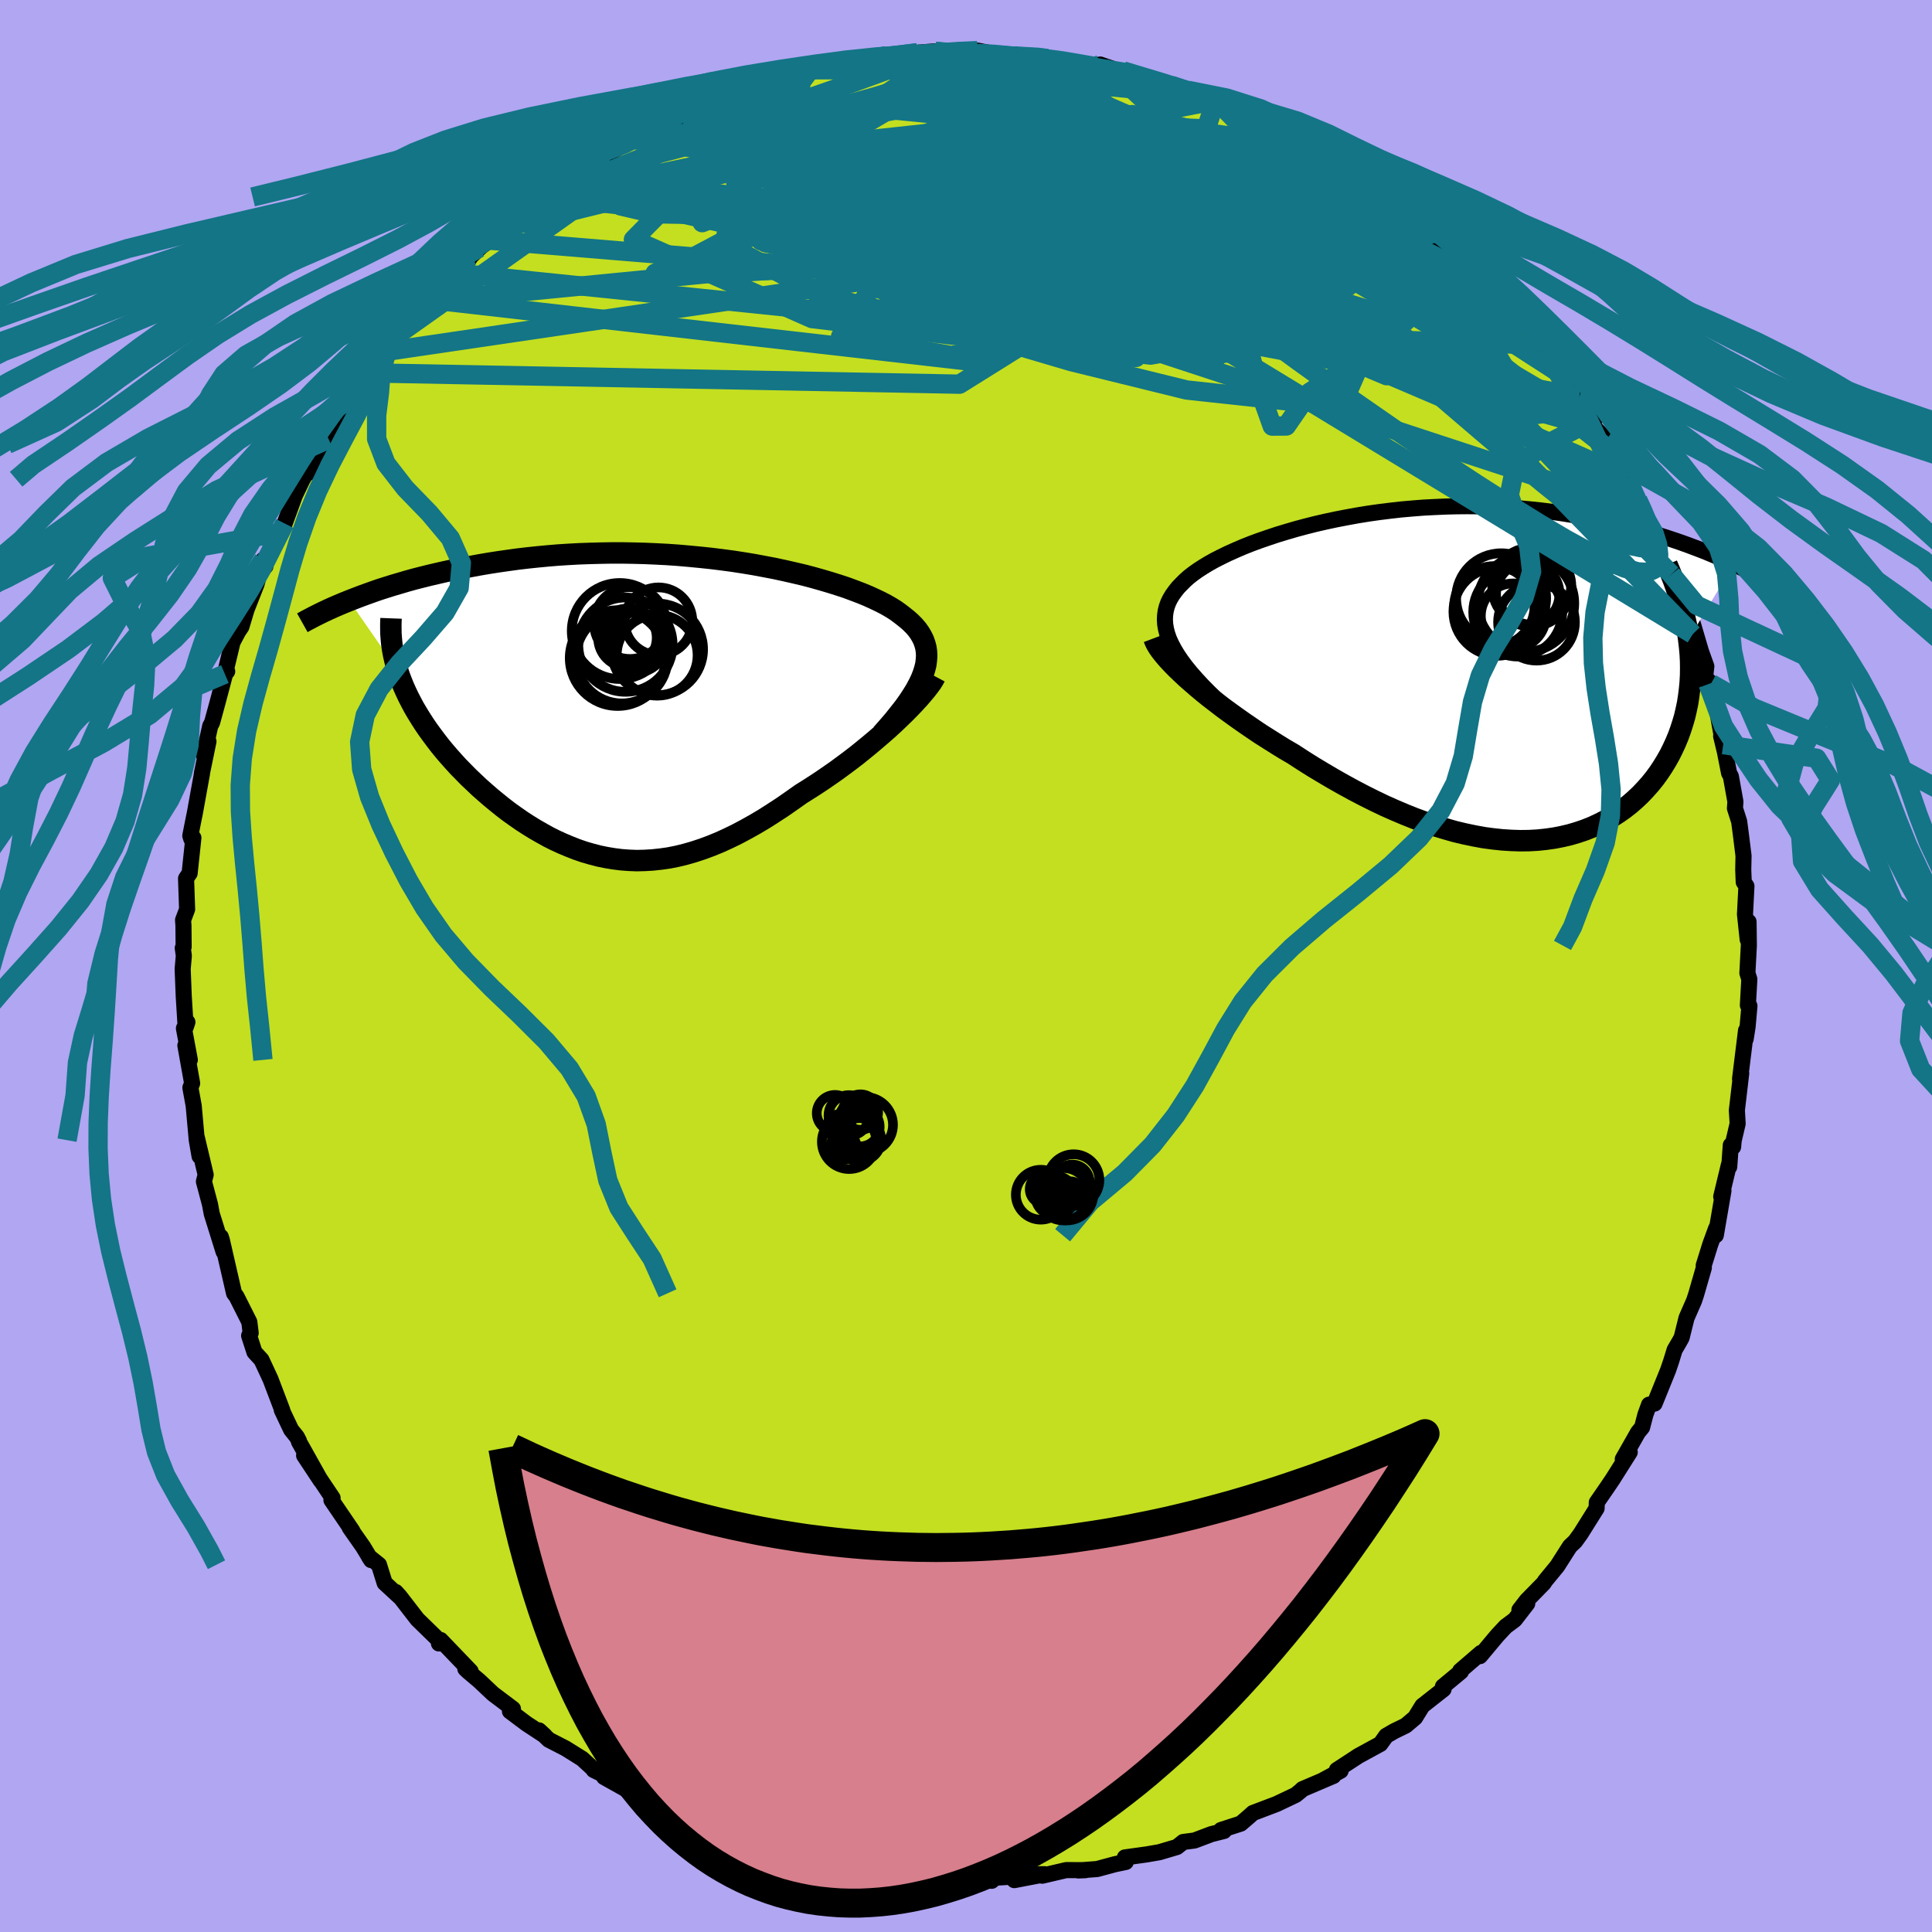<svg xmlns="http://www.w3.org/2000/svg" width="500" height="500" viewBox="-100 -100 200 200"><defs><clipPath id="c"><path d="m28.71-3.27.16-.5.12-.48.06-.46.03-.44-.02-.44L29-6l-.11-.41-.14-.39-.19-.38-.22-.37-.26-.36-.3-.35-.34-.34-.37-.33-.4-.32-.39-.3-.43-.31-.48-.3-.52-.3-.58-.3-.61-.29-.66-.3-.7-.29-.74-.28-.78-.29-.82-.27-.86-.27-.88-.26-.92-.26-.95-.25-.98-.23-1.01-.23-1.02-.22-1.05-.2-1.07-.2-1.09-.18-1.1-.17-1.12-.15-1.13-.14-1.14-.12-1.14-.11-1.15-.1-1.15-.08-1.16-.06-1.15-.05-1.15-.03-1.15-.02h-1.14l-1.13.02-1.13.03-1.11.04-1.1.06-1.09.07-1.07.09-1.05.1-1.04.11-1.02.12-1.01.14-.98.14-.96.15-.94.16-.92.17-.9.17-.88.18-.86.18-.83.19-.82.19-.8.2-.78.2-.76.21-.74.22-.72.21-.7.22-.69.22-.66.23-.64.23-.63.23-.6.23-.59.23 5.01 7.21.18.55.21.55.22.55.25.56.26.55.29.56.3.56.33.56.34.55.36.56.38.56.4.55.41.55.43.56.45.55.47.55.49.55.5.55.53.54.54.55.56.53.57.54.59.52.6.52.62.51.62.5.64.49.66.47.66.46.68.44.68.42.7.4.7.39.72.36.72.33.74.31.74.29.75.26.76.22.76.2.78.16.78.13.79.1.8.06.81.03.82-.02.82-.05.84-.09.84-.12.85-.17.86-.21.87-.25.88-.29.89-.33.9-.37.9-.41.92-.45.92-.49.93-.52.94-.56.94-.6.95-.62.95-.66.96-.68.75-.47.75-.48.74-.49.74-.51.73-.51.72-.53.71-.53.7-.54.68-.55.67-.55.65-.55.64-.55.61-.54.59-.54.56-.54"/></clipPath><clipPath id="b"><path d="m-29.43-2.78-.29-.55-.24-.53-.18-.52-.13-.5-.08-.48-.03-.47.02-.46.06-.44.11-.44.15-.42.2-.41.24-.4.28-.39.31-.39.36-.37.35-.35.39-.35.45-.35.49-.35.54-.35.59-.36.63-.35.67-.34.72-.35.76-.34.79-.34.83-.33.87-.32.9-.31.93-.31.96-.29.99-.29 1.01-.27 1.03-.26 1.05-.24 1.08-.23 1.09-.21 1.1-.2 1.11-.18 1.13-.16 1.13-.14 1.14-.13 1.14-.1 1.15-.09 1.15-.06 1.14-.05 1.14-.03 1.14-.01 1.13.01 1.12.03 1.11.05 1.1.06 1.09.09 1.07.1 1.06.11 1.05.14 1.02.14 1.01.16.99.17.98.19.95.19.93.21.91.21.89.21.87.22.86.23.83.24.82.24.8.25.78.26.76.26.75.27.72.27.71.27.69.28.67.28.66.28.63.29.62.28-4.68 7.77.09.76.07.75.04.75.01.75-.01.74-.04.73-.07.73-.09.72-.11.71-.15.71-.16.69-.2.68-.22.68-.24.66-.27.65-.3.65-.32.64-.35.62-.38.62-.4.6-.43.59-.46.57-.49.55-.51.54-.54.51-.56.49-.59.46-.62.44-.64.41-.67.39-.69.35-.72.33-.73.29-.77.26-.78.23-.81.19-.82.16-.85.12-.87.09-.88.05-.91.01-.92-.03-.94-.06-.95-.1-.97-.13-.98-.18-1-.21-1.01-.24-1.01-.29-1.03-.31-1.04-.36-1.04-.38-1.05-.42-1.06-.45-1.06-.47-1.06-.51-1.06-.53-1.07-.56-1.06-.58-1.06-.6-1.05-.62-1.05-.63-1.03-.65-1.03-.67-.86-.5-.84-.52-.84-.53-.82-.52-.8-.54-.79-.54-.77-.54-.75-.54-.74-.54-.7-.54-.69-.53-.66-.53-.62-.52-.6-.52-.57-.5"/></clipPath><filter id="a"><feTurbulence baseFrequency=".05" numOctaves="3" result="noise" type="noise"/><feDisplacementMap in="SourceGraphic" in2="noise" scale="2"/></filter></defs><rect width="100%" height="100%" x="-100" y="-100" fill="#B1A6F2"/><path fill="#C3DF20" stroke="#000" stroke-linejoin="round" stroke-width="1.667" d="m80.89.73.2.64-.15 2.69.16.07-.19 2.16-.2 1.26.04-.88-.62 5.02.12-.58-.45 3.82.08 1.39-.41 1.75-.06.66-.24-.18-.16 2.24-.04-.19-.79 3.28.23-.61-.79 4.6.03-.7-.6 1.64-.68 2.18.01.25-.79 2.74-.22.67-.78 1.78-.51 2.05-.25.45-.47.8-.37 1.2-.31.91-1.4 3.46-.57.11-.38 1.04-.34 1.31-.42.51-1.58 2.78.72-.72-1.78 2.82-.63.93-1 1.45-.02.61-1.65 2.63-.57.79-.55.52-1.3 2.04-1.25 1.52-.15.24-1.78 1.82-.74.96.81-.66-1.29 1.67-.94.7-.86.92-1.8 2.15.1-.33-2.15 1.85.08.08-1.87 1.55.07.27-2.2 1.73-.75 1.22-.97.82-1.19.58-.83.48-.6.84-2.26 1.23-2.25 1.47.39.08-1.77.95 1.03-.42-3.21 1.37-.16.16-.54.44-1.98.94-2.45.93-.35.32-.91.78-2.04.66.31.1-1.31.33-1.75.66-1.16.15-.65.52-1.82.54-1.33.23-2.24.31.09.47-1.11.23-1.85.5-1.96.15.74-.03-1.98-.01-2.48.58-.99-.15h1.27L5 94.63l.57-.41-2.54.16-.37.32-2.55-.24-1.14.13.51-.04-4.48.08-.61-.04 1.15-.14-3.41-.17-.69-.42h-1.97l.8-.1-2.74-.51-1.82-.42-1.83-.31-1.28-.21-.2-.2-2.73-.83-.91-.03.04-.03-.27-.2-2.27-.59-1.77-.63-1.24-.44-.29-.19-.03-.26-3.39-.93-1.74-1.37.63.42-3.19-1.62 1.64.98-4.35-2.43.74.16-1.81-.89.15.07-1.34-1.23-1.73-1.08-1.73-.89-1.01-.97.6.55-1.89-1.24-1.72-1.29.31-.25-2.07-1.56-1.43-1.35-1.15-.97-.28-.27.55.26-3.11-3.24-.17.36.3-.03-2.54-2.48-1.83-2.37-.41-.45.55.63-1.69-1.56-.59-1.89-1.03-.82.22.34-.82-1.36-1.4-2 .28.34-2.17-3.19.12-.22-2.95-4.4 1.72 2.6-2.25-4.02v-.08l-.22-.43-.59-.73-.97-2.05.05.02-1.22-3.21-.93-2-.73-.8-.55-1.7.16-.28-.14-1.14-1.33-2.64-.25-.33-.86-3.74-.41-1.79-.1-.31.29 1.55-1.23-3.94-.18-.97-.63-2.37.18-.7-.39-1.65-.52-2.18.28 1.91-.29-1.66-.32-3.57-.34-1.86.18-.46-.7-3.91.46 1.49-.61-3.27.36-.64-.18.53-.2-3.22-.11-2.81.12-1.37-.11-.8.09-.12-.02-2.21-.04-.57.42-1.11-.11-3.19.37-.54.39-3.67-.21.13-.11-.34.37-1.87.09-.43.75-4.14-.01-.03.68-3.3-.48 1.41.66-3 .19-.35.55-2.01.91-3.43.11.13-.24.28.79-3.3.59-1.11.33-.49.53-1.77 1.03-2.62.72-2.56.21.69-.22.07.43-1.14 1-2.37.78-.99 1.05-2.89.81-1.69 1.53-2.58-.97 1.94 1.67-2.98.46-.53.95-1.42.22-1.25 2.13-2.36.12.24 1.59-2.68-.26.62.49-.93.81-1.32 1.22-1.92.85-.39-.6.32 2.8-3.38-.26.5.67-.38 2.02-2.88 1.4-.83.59-.88 1.76-1.67-.9.81 3.06-2.22-1.13.44 2.69-2.19.09.59 2.39-1.88-.09-.01 1.11-1.2.06.04 1.89-1.3-.22.1 3.87-2.27-.55.26 1.73-1.01.55-.55 1.79-.72-.41.34 3.21-1.56 1.2-.54 2.27-1.19-.66.31h.45l3.2-1.32.33-.36 2.32-.69-.69-.03.37.39 2.13-.75 2.04-.84 1.25-.28 1.34-.27-.18.3 2.12-.82-.18.02 3.39-.43 1.39-.23-.79.23 1.58.04 2.43-.6 1.85-.15 1.26.19 1.65-.2-.54.35 2-.41 2.45.48 1.38-.08.07.07 2.26.19.72.05.6.3-.24-.19 2.62.46 2.05.32.79-.16 1.26.43-.16.04 1.27.19.86.39 4.12 1.1-.19.22 1.92.35.01-.05 2.86.97-.18-.28.47.31.94.39 4.14 1.99 1.41.47.58.8.57-.15 2.39 1.56-.32-.17 1.13.69 2.1 1.38 1.04.34-.16-.08 1.23.85.72.64 1.43 1.15.91.29 1.01.86 2.29 1.78 1.05 1.03-.38.02 1.83 1.37-.15.28 1.66 1.49 2.05 1.81.29.48 1.01.94.12.06 2.24 1.93-.08.3.59.83-.26-.33 1.96 2.37.59.87 1.14 1.89 1.27 1.69 1.01.9 1.63 2.31-1.05-1.18.78 1.34.24.75 1.23 1.24.48 1.16 1.69 2.71.61 1.7.45.65.62 1.24.29.84.98 1.41.89 1.68.15 1.58.55.96 1.05 2.48.89 2.03.27 1.68-.22-1.87 1.08 3.67.55 1.53-.13 1.09.61.7-.3.06.84 2.17.73 4.08-.22-.88.4 1.67.42 2.14.19.37.47 2.61-.05.68.44 1.38.19 1.46.26 2.08-.03 1.45.05 1.27.28.42-.15 2.92.28 2.61.09-1.84.03 2.45-.15 2.86.2.64" filter="url(#a)"/><path fill="#fff" d="m-29.43-2.78-.29-.55-.24-.53-.18-.52-.13-.5-.08-.48-.03-.47.02-.46.06-.44.11-.44.15-.42.2-.41.24-.4.28-.39.31-.39.36-.37.35-.35.39-.35.45-.35.49-.35.54-.35.59-.36.63-.35.67-.34.72-.35.76-.34.79-.34.83-.33.87-.32.9-.31.93-.31.96-.29.99-.29 1.01-.27 1.03-.26 1.05-.24 1.08-.23 1.09-.21 1.1-.2 1.11-.18 1.13-.16 1.13-.14 1.14-.13 1.14-.1 1.15-.09 1.15-.06 1.14-.05 1.14-.03 1.14-.01 1.13.01 1.12.03 1.11.05 1.1.06 1.09.09 1.07.1 1.06.11 1.05.14 1.02.14 1.01.16.99.17.98.19.95.19.93.21.91.21.89.21.87.22.86.23.83.24.82.24.8.25.78.26.76.26.75.27.72.27.71.27.69.28.67.28.66.28.63.29.62.28-4.68 7.77.09.76.07.75.04.75.01.75-.01.74-.04.73-.07.73-.09.72-.11.71-.15.71-.16.69-.2.68-.22.68-.24.66-.27.65-.3.65-.32.64-.35.62-.38.62-.4.6-.43.59-.46.57-.49.55-.51.54-.54.51-.56.49-.59.46-.62.44-.64.41-.67.39-.69.35-.72.33-.73.29-.77.26-.78.23-.81.19-.82.16-.85.12-.87.09-.88.05-.91.01-.92-.03-.94-.06-.95-.1-.97-.13-.98-.18-1-.21-1.01-.24-1.01-.29-1.03-.31-1.04-.36-1.04-.38-1.05-.42-1.06-.45-1.06-.47-1.06-.51-1.06-.53-1.07-.56-1.06-.58-1.06-.6-1.05-.62-1.05-.63-1.03-.65-1.03-.67-.86-.5-.84-.52-.84-.53-.82-.52-.8-.54-.79-.54-.77-.54-.75-.54-.74-.54-.7-.54-.69-.53-.66-.53-.62-.52-.6-.52-.57-.5" filter="url(#a)" transform="translate(50.97 -30.01)"/><path fill="#fff" d="m28.71-3.27.16-.5.12-.48.06-.46.03-.44-.02-.44L29-6l-.11-.41-.14-.39-.19-.38-.22-.37-.26-.36-.3-.35-.34-.34-.37-.33-.4-.32-.39-.3-.43-.31-.48-.3-.52-.3-.58-.3-.61-.29-.66-.3-.7-.29-.74-.28-.78-.29-.82-.27-.86-.27-.88-.26-.92-.26-.95-.25-.98-.23-1.01-.23-1.02-.22-1.05-.2-1.07-.2-1.09-.18-1.1-.17-1.12-.15-1.13-.14-1.14-.12-1.14-.11-1.15-.1-1.15-.08-1.16-.06-1.15-.05-1.15-.03-1.15-.02h-1.14l-1.13.02-1.13.03-1.11.04-1.1.06-1.09.07-1.07.09-1.05.1-1.04.11-1.02.12-1.01.14-.98.14-.96.15-.94.16-.92.17-.9.17-.88.18-.86.18-.83.19-.82.19-.8.2-.78.2-.76.21-.74.22-.72.21-.7.22-.69.22-.66.23-.64.23-.63.23-.6.23-.59.23 5.01 7.21.18.55.21.55.22.55.25.56.26.55.29.56.3.56.33.56.34.55.36.56.38.56.4.55.41.55.43.56.45.55.47.55.49.55.5.55.53.54.54.55.56.53.57.54.59.52.6.52.62.51.62.5.64.49.66.47.66.46.68.44.68.42.7.4.7.39.72.36.72.33.74.31.74.29.75.26.76.22.76.2.78.16.78.13.79.1.8.06.81.03.82-.02.82-.05.84-.09.84-.12.85-.17.86-.21.87-.25.88-.29.89-.33.9-.37.9-.41.92-.45.92-.49.93-.52.94-.56.94-.6.95-.62.95-.66.96-.68.75-.47.75-.48.74-.49.74-.51.73-.51.72-.53.71-.53.7-.54.68-.55.67-.55.65-.55.64-.55.61-.54.59-.54.56-.54" filter="url(#a)" transform="translate(-33.15 -26.95)"/><g fill="none" stroke="#000" transform="translate(50.97 -30.01)"><path stroke-linejoin="round" stroke-width="1.667" d="m-23.28 4.07-.9-.82-.83-.79-.77-.75-.71-.72-.64-.69-.58-.66-.52-.64-.46-.62-.4-.59-.34-.57-.29-.55-.24-.53-.18-.52-.13-.5-.08-.48-.03-.47.02-.46.06-.44.11-.44.15-.42.2-.41.24-.4.28-.39.31-.39.36-.37.35-.35.39-.35.45-.35.49-.35.54-.35.59-.36.63-.35.67-.34.72-.35.76-.34.79-.34.83-.33.87-.32.9-.31.93-.31.96-.29.99-.29 1.01-.27 1.03-.26 1.05-.24 1.08-.23 1.09-.21 1.1-.2 1.11-.18 1.13-.16 1.13-.14 1.14-.13 1.14-.1 1.15-.09 1.15-.06 1.14-.05 1.14-.03 1.14-.01 1.13.01 1.12.03 1.11.05 1.1.06 1.09.09 1.07.1 1.06.11 1.05.14 1.02.14 1.01.16.99.17.98.19.95.19.93.21.91.21.89.21.87.22.86.23.83.24.82.24.8.25.78.26.76.26.75.27.72.27.71.27.69.28.67.28.66.28.63.29.62.28.6.29.58.28.56.29.55.28.53.29.51.28.49.29.48.28.46.28.45.27" filter="url(#a)"/><path stroke-linejoin="round" stroke-width="2.222" d="m-31.52-3.92.11.29.16.33.22.36.27.38.32.4.37.43.41.44.46.47.49.47.53.5.57.5.6.52.62.52.66.53.69.53.7.54.74.54.75.54.77.54.79.54.8.54.82.52.84.53.84.52.86.5 1.03.67 1.03.65 1.05.63 1.05.62 1.06.6 1.06.58 1.07.56 1.06.53 1.06.51 1.06.47 1.06.45 1.05.42 1.04.38 1.04.36 1.03.31 1.01.29 1.01.24 1 .21.98.18.97.13.95.1.94.06.92.03.91-.01.88-.05.87-.09.85-.12.82-.16.81-.19.78-.23.77-.26.73-.29.72-.33.69-.35.67-.39.64-.41.62-.44.59-.46.56-.49.54-.51.51-.54.49-.55.46-.57.43-.59.4-.6.38-.62.35-.62.32-.64.3-.65.27-.65.24-.66.22-.68.2-.68.16-.69.15-.71.11-.71.09-.72.07-.73.04-.73.01-.74-.01-.75-.04-.75-.07-.75-.09-.76-.11-.76-.14-.77-.17-.76-.19-.77-.21-.77-.24-.78-.26-.77-.28-.78-.31-.77-.33-.78" filter="url(#a)"/><circle cx="4.429" cy="-8.058" r="4.658" clip-path="url(#b)" filter="url(#a)"/><circle cx="4.049" cy="-6.668" r="4.562" clip-path="url(#b)" filter="url(#a)"/><circle cx="6.144" cy="-6.633" r="4.608" clip-path="url(#b)" filter="url(#a)"/><circle cx="7.719" cy="-9.283" r="3.978" clip-path="url(#b)" filter="url(#a)"/><circle cx="7.184" cy="-8.513" r="3.284" clip-path="url(#b)" filter="url(#a)"/><circle cx="5.694" cy="-6.228" r="3.368" clip-path="url(#b)" filter="url(#a)"/><circle cx="7.004" cy="-7.528" r="4.994" clip-path="url(#b)" filter="url(#a)"/><circle cx="3.724" cy="-7.233" r="4.158" clip-path="url(#b)" filter="url(#a)"/><circle cx="8.089" cy="-5.583" r="3.978" clip-path="url(#b)" filter="url(#a)"/><circle cx="7.584" cy="-9.218" r="4.082" clip-path="url(#b)" filter="url(#a)"/></g><g fill="none" stroke="#000" transform="translate(-33.15 -26.95)"><path stroke-linejoin="round" stroke-width="2.222" d="m24.42 2.95.66-.75.61-.71.55-.69.51-.65.45-.63.4-.61.35-.57.3-.56.26-.54.2-.51.16-.5.12-.48.06-.46.03-.44-.02-.44L29-6l-.11-.41-.14-.39-.19-.38-.22-.37-.26-.36-.3-.35-.34-.34-.37-.33-.4-.32-.39-.3-.43-.31-.48-.3-.52-.3-.58-.3-.61-.29-.66-.3-.7-.29-.74-.28-.78-.29-.82-.27-.86-.27-.88-.26-.92-.26-.95-.25-.98-.23-1.01-.23-1.02-.22-1.05-.2-1.07-.2-1.09-.18-1.1-.17-1.12-.15-1.13-.14-1.14-.12-1.14-.11-1.15-.1-1.15-.08-1.16-.06-1.15-.05-1.15-.03-1.15-.02h-1.14l-1.13.02-1.13.03-1.11.04-1.1.06-1.09.07-1.07.09-1.05.1-1.04.11-1.02.12-1.01.14-.98.14-.96.15-.94.16-.92.17-.9.17-.88.18-.86.18-.83.19-.82.19-.8.2-.78.2-.76.21-.74.22-.72.21-.7.22-.69.22-.66.23-.64.23-.63.23-.6.23-.59.23-.57.23-.55.23-.53.23-.51.23-.49.23-.47.23-.46.23-.44.23-.42.22-.41.23" filter="url(#a)"/><path stroke-linejoin="round" stroke-width="2.222" d="m29.96-3.03-.16.3-.21.34-.27.37-.31.4-.36.43-.4.46-.44.48-.47.49-.5.51-.54.52-.56.54-.59.54-.61.54-.64.55-.65.55-.67.55-.68.55-.7.54-.71.53-.72.53-.73.51-.74.51-.74.49-.75.48-.75.47-.96.68-.95.66-.95.62-.94.6-.94.56-.93.52-.92.49-.92.45-.9.41-.9.37-.89.33-.88.29-.87.25-.86.21-.85.17-.84.12-.84.09-.82.05-.82.02-.81-.03-.8-.06-.79-.1-.78-.13-.78-.16-.76-.2-.76-.22-.75-.26-.74-.29-.74-.31-.72-.33-.72-.36-.7-.39-.7-.4-.68-.42-.68-.44-.66-.46-.66-.47-.64-.49-.62-.5-.62-.51-.6-.52-.59-.52-.57-.54-.56-.53-.54-.55-.53-.54-.5-.55-.49-.55-.47-.55-.45-.55-.43-.56-.41-.55-.4-.55-.38-.56-.36-.56-.34-.55-.33-.56-.3-.56-.29-.56-.26-.55-.25-.56-.22-.55-.21-.55-.18-.55-.16-.55-.14-.55-.12-.54-.1-.54-.08-.54-.05-.54-.04-.53-.01-.54v-.52l.02-.53" filter="url(#a)"/><circle cx="-2.692" cy="-7.729" r="4.97" clip-path="url(#c)" filter="url(#a)"/><circle cx="1.318" cy="-8.739" r="3.502" clip-path="url(#c)" filter="url(#a)"/><circle cx="-2.477" cy="-4.974" r="4.742" clip-path="url(#c)" filter="url(#a)"/><circle cx="-2.912" cy="-4.924" r="4.958" clip-path="url(#c)" filter="url(#a)"/><circle cx="-2.102" cy="-6.314" r="4.88" clip-path="url(#c)" filter="url(#a)"/><circle cx="1.188" cy="-5.829" r="4.744" clip-path="url(#c)" filter="url(#a)"/><circle cx="1.178" cy="-5.219" r="4.186" clip-path="url(#c)" filter="url(#a)"/><circle cx="-1.642" cy="-8.549" r="3.718" clip-path="url(#c)" filter="url(#a)"/><circle cx="-1.022" cy="-6.564" r="3.148" clip-path="url(#c)" filter="url(#a)"/><circle cx="-1.897" cy="-7.019" r="3.03" clip-path="url(#c)" filter="url(#a)"/></g><g fill="none" stroke="#137586" stroke-linejoin="round" stroke-width="2"><path d="m68.48-50.6.51 1.29.42.94.36.82.3.77.21.72.08.64-.06.5-.24.3-.45.04-.67-.27-.92-.61-1.17-.96-1.41-1.3-1.68-1.64-1.96-1.99-2.25-2.36-2.54-2.74-2.85-3.11L51-63.08l-3.48-3.96-3.86-4.47-4.38-5.05-5.24-5.79M-3.18-94.69l1.13.1.85.06.74.08.7.14.53.18.22.25-.17.31-.61.38-1.07.46-1.53.56-1.98.66-2.43.75-2.9.86-3.44.95-4.06 1.07-4.76 1.22-5.52 1.42-6.32 1.66" filter="url(#a)"/><path d="m-.81-94.35 2.02-.12 1.92.11 1.69.17 1.53.18 1.43.19 1.36.2 1.33.22 1.31.21 1.28.21 1.15.18.94.14.66.09.37.04.13.01-.06-.01-.28-.05-.66-.11-1.31-.22-2.21-.39m-14.97-1.39 1.34.18 1.46.3 1.76.46 2.14.61 2.42.76 2.58.89 2.66 1.03 2.73 1.13 2.78 1.21 2.84 1.26 2.92 1.29 2.99 1.3 3.03 1.29 3.03 1.31 3.01 1.34 2.96 1.38 2.94 1.41 2.89 1.41 2.79 1.39 2.63 1.33 2.46 1.28m19.27 25.96.77 1.34.38 1.22.11 1.06-.13.87-.37.63-.67.3-.99-.05-1.34-.38-1.69-.69-2.03-1-2.38-1.31-2.73-1.61-3.1-1.93-3.5-2.24-3.91-2.57-4.36-2.94-4.81-3.34-5.26-3.77-5.71-4.19-6.23-4.61-6.83-5.03-7.54-5.42-8.31-5.81" filter="url(#a)"/><path d="m69.54-48.25.48 1.04.39.93.28.89.11.8-.09.66-.31.45-.56.17-.86-.18-1.18-.57-1.52-.94-1.85-1.3-2.17-1.65-2.51-2.01-2.87-2.38-3.26-2.76-3.68-3.15-4.13-3.57-4.59-4.04-4.98-4.54-5.3-5.02-5.56-5.48-5.91-5.93" filter="url(#a)"/><path d="m45.25-78.64 1.51 1.3.5.73-.14.4-.59.22-1.01.09-1.47-.07-2.06-.31-2.75-.61-3.55-.93-4.38-1.26-5.2-1.58-6.02-1.92-6.88-2.27-7.86-2.58-8.9-2.86m-42.21 11.98.82-.15 1.42-.73 1.62-.84 1.85-.89 2.11-.93 2.39-1 2.63-1.05 2.81-1.08 2.9-1.08 2.93-1.05 2.92-1 2.86-.98 2.77-.94 2.64-.92 2.46-.89 2.24-.82 2.03-.72 1.76-.64m64.66 30.61 1 1.63.7 1.24.26.85-.25.48-.7.21-1.08.04-1.38-.04-1.69-.1-2.02-.19-2.43-.34-2.87-.56-3.36-.83-3.88-1.12-4.41-1.39L33-65.19l-5.49-1.91-6.02-2.17-6.51-2.48-7.07-2.78-7.72-3.08-8.55-3.38-9.41-3.71" filter="url(#a)"/><path d="m53.6-70.86.44.54.59.58.58.56.44.48.22.33.01.2-.17.08-.34-.03-.53-.18-.81-.4-1.17-.73-1.6-1.16-2.1-1.64-2.62-2.14-3.12-2.6-3.56-3.01-3.98-3.41" filter="url(#a)"/><path d="m39.07-82.69-24.68-4.07-9.98.29-10.96 1.45-5.73 1.7 3.04 1.67 8.99 1.81 9.32 1.88 5.58 1.4 1.32.34-.61-.66.38-.79 2.67.31 4.16 2.28 3.9 4.39 2.52 5.7 1.45 5.56 1.26 3.54 1.46-.01 2.41-3.49 6.29-4.11h11.98l12.95 10.19" filter="url(#a)"/><path d="m40.11-82.35-38.09.61-25.64 5.91-6.14 3.25 4.14.93 5.13-.36 2.73-.76 2.14-.44 4.9.3 9.43 1.1 12.9 1.84 13.32 2.51 10.4 2.95 5.13 2.95-.98 2.24-6.46.8-10.19-1.11-11.95-2.94-11.6-3.42-.02-.34 60.21 2.05" filter="url(#a)"/><path d="M-42.2-80.77 8.85-69.21l11.36 2.56 4.93-.91 1.21-3.49-3.33-4.13-6.66-2.95-6.16-.72-1.38 1.65 5.11 3.13 9.49 2.96 9.55 1.16 5.93-1.28 1.04-2.84-3.55-2.46-8.46-.39-14.62 1.54-15.61-.65L22.97-90.6" filter="url(#a)"/><path d="m73.02-40.54-20.18-20.6-20.76-7.56-14.16-4.66-2.98-2.09 1.26-.06-2.84.75-9.1.56-10.89-.01-5.92-.42 2.83-.32 9.38.2 9.03.83 2.64 1.75-3.16 3.88-7.84 5.67-55.99-6.39m13.4-11.8 46.43 4.42-7.18-1.09-12.51.31-3.06.84 4.74.07 6.17-1.06 2.9-1.67-1.44-1.53-4.01-.95-3.72-.4-1.14.03 2.28.48 4.89 1.09 5.3 1.78L.24-76.5l-1.86 1.1L-8-76.41l-7.16-3.48-2.08-4.77 6.51-4.16 10.35-2.72-7.08-2.4" filter="url(#a)"/><path d="m-61.23-61.39 60.56 1.16 12.05-7.53 4.3-6.01-2.18-2.76-7.28.02-6.79 1.95-1.42 2.93 4.36 2.71 6.46 1.2 3.98-1.04-.96-2.98-5.5-3.77-7.96-3.27-8.11-2.15-6.04-1.21-1.24-1.05 6.19-1.68 12.74-2.36 8.62-2.26-20.19-4.49" filter="url(#a)"/><path d="m-43.28-79.6 29 3.16 12.25 2.97-5.86-2.47-10.98-3.12-9.58-1.25-5.95.49-1.38 1.13 3.52.82 7.58.13 9.41-.39 8.48-.45 5.5-.08 1.94.43-.95.49-2.72-.21-3.17-1.45-1.57-2.17 3.17-1.3L6.2-81.51l17.94 4.99 20.59 10.73 30.5 31.44" filter="url(#a)"/><path d="m-43.37-79.61 54.34.21 16.95 2 2.33 2.46-2.96 2.04-5.79 1.05-7.91-.39-8.71-1.65-7.98-2.17-6.22-1.89-3.97-1.16-1.55-.39.76.2 2.36.44 2.52.27.96-.25-1.53-.82-2.92-1.06-.97-.99 4.79-1.07 11.39-1.54 13.9-1.25 13.06 2.92 28.03 16" filter="url(#a)"/><path d="m57.77-66.32-40.3-17.83L4.24-90l-6.62-.32-6.02 1.94-4.14 2.44-.02 2.25 3.52 2.01 4.09 1.94 1.86 2.16-1.54 2.32-5.13 1.47-7.88-1.27-5.77-5.04 7.01-6.77 31.39-5.98" filter="url(#a)"/><path d="m32.62-86.8 17.22 19.03-8.73.98-15.4.75-11.86 1.9-6.68.02-3.25-3.26-1.81-5.52-1.68-5.72-2.01-4.17-2.05-1.75-1.14.77.88 2.85 3.4 4.23 4.94 4.8 3.66 4.46-1.31 3.19-8.35 1.04-11.43-1.97 3.37-5.35 58.2-5.31" filter="url(#a)"/><path d="m-33.14-86.26 15.07.31 7.96 2.26 10.07-.66 9.38-1.16 8.06.26 6.48 1.74 3.68 2.05-.25 1.1-3.94-.42-5.74-1.58-5.16-1.82-3.25-1.14-1.41.07-.32 1.34.6 2.28 2.06 2.45 3.75 1.49 5.4-.11 9.03.23 16.59 5.54L61.2-61.52" filter="url(#a)"/><path d="m41.9-80.94 3.61 14.21-19.36-5.98-12.88-5.11-2.43-2.33 2.33-1.46 2.8-1.51 2.31-1.27 1.99-.62 1.35.06-.15.53-2.12.95-3.5 1.64-3.17 2.68-.87 3.84 2.21 4.64 3.46 4.57.13 3.1-7.78-.12-15.11-4.93-13.37-9.73-.66-10.71 3.18-4.29" filter="url(#a)"/><path d="m35.84-84.76-32.36-4.4-16.52.62-6.28 1.15-1.7.85-.13.65.97.56 2.4.84 4.09 1.64 5.37 2.49 5.13 2.6 2.51 1.58-2.05-.2-6.48-1.79-8.43-2.47-7.01-2.31-3.67-1.8-1.87-.43-6.7 4.24-21.57 15.31" filter="url(#a)"/><path d="m25.66-89.96-12.87-1.28-2.13 3.58L16-82.65l6.75 3.57 2.31 1.27-3.1.01-5.51.43-4.41 1.75-1.82 2.79-.36 2.69-1.37 1.49-4.34-.15-7.33-1.48-8-2.08-5.15-2.03.41-1.64 5.99-1.13 8.74-.43 8.37.86 8.87 3.24 15.38 7.02 23.34 9.98 9.29-1.31" filter="url(#a)"/><path d="M70.45-46.17 31.61-73.19l-7.66-5.68-8.93-.63-9.82.29-4.75 1.09 1.05 1.77 3.3 1.47 1.92.11-.95-1.56-3.32-2.54-4.38-2.29-3.88-1.04-2.03.43.56 1.38 3 1.63 5.23 1.62 8.69 2.02 14.48 3.43 19.67 5.94 17.06 8.04 3.99 1.25" filter="url(#a)"/><path d="m-17.38-92.5-17.05 17.3 18.49 8.18 21.48 2.54 7.88-2.97-4.82-5.73-10.35-4.83-9.78-1.89-6.38.86-2.92 2.13-.4 1.84 2.33.64 7.41-.19 15.13.83 21.76 4.16 20.58 6.65 5.52-.39-25.66-26.31" filter="url(#a)"/><path d="m57.18-67.15-19.45-4.98-17.94-4.42-10.58-2.22-5.72.5-.01 2.81 5.94 3.63 9.79 2.96 10.14 1.67 7.2.42 2.1-.69-3.62-1.82-8.13-2.97-9.63-3.66-7.04-3.19-.9-1.17 6.37 1.98 11.23 4.64 10.51 4.16 2.86-1.72-7.67-10.11-1.42-5.94" filter="url(#a)"/><path d="m13.89-93.32-41.2 16.37 1.9-1.05 13.77-3.5 10.39-1.8 4.08-.41.57-.1.27-.31 1.32-.44 1.85-.13.99.62-1.24 1.53-4.12 2.13-6.66 2.01-7.85 1.07-7.05-.36-4.37-1.68-.51-2.37 3.77-2.2 8.37-1.13 13.36.91 17.96 4.2 19.59 8 13.76 7.44-8.6-14.98" filter="url(#a)"/><path d="m70.45-46.17-23.12-17.3-29.48-10.22L.52-79.98l-4.43-4.86 2.25-3.18L3-88.65l6.24 2.24 7.67 4.32 6.97 4.57 2.14 2.65-5.74-.53L8.6-78.64l-9.61-4.26 2.12-3.77 16.13-1.47 22.71 5.71" filter="url(#a)"/><path d="m-26.87-89.21 6.76.5 8.3 6.8 14.19 7.49 14.73 3.9 8.24.05-.26-2.08-5.68-2.34-6.11-1.41-2.92-.17.86.67 2.45.79.89.34-2.85-.37-6.65-1.05-8.54-1.59-7.82-1.8-5.24-1.44-1.85-.37 2.54 1.15 8.88 2.84 14.03 5.09 2.09 6.85-62.4-6.41" filter="url(#a)"/><path d="M70.16-47.01 1.41-69.59l-19.82-10.14-2.71-3.47 3.3-1.04 3.9-.28 2.64.24 2.15.8 2.94 1.17 3.84 1.26 3.72 1.18 2.65 1.18 1.68 1.52L7.56-75l3.34 2.95 5.05 3.38 5.33 2.95 3.12 1.39-.67-.95-3-3-.93-3.39 4.33-1.61 4.54 1.16-12.9 2.34-65.25-5.37" filter="url(#a)"/><path d="M64.84-56.46 27.16-78.57l-8.12-3.19-3.47 1.79-5.82 2.32-3.25 2.8 2.99 3.55 7.04 3.84 6.27 3.16 3.03 1.38 1.19-1.11 2-3.49 3.13-4.78 1.33-4.51-4.99-3.47-18.48-3.41-44.94-1.85" filter="url(#a)"/><path d="m-9.04-93.98 19.98 13.47-5.26 1.52-1.36.07.55-.25 1.58-.42 3.76.08 4.88.76 2.49.7-3.03-.22-8.82-1.21-11.74-1.38-10.14-.68-4.51.02 2.58-.18 7.41-.9 8.45.17 15.04 7.1L68.48-50.6" filter="url(#a)"/><path d="m-47.32-76.56 32.78-8.05 17.93 1.37 2.24 2.89-2.87 1.74-2.06.89-1.27.45-2.08-.19-2.89-.89-2.11-1.08-.07-.39 1.27.84.07 1.88-3.32 2.05-6.08 1.04-4.99-.86.02-2.68 4.01-3.04.76-1.17-5.29.13L-1.92-94.5" filter="url(#a)"/><path d="m-16.13-92.78 13.6.04 1.05.89 1.83 2.54 6.52 4.39 10.03 5.29 9.84 4.71 6.59 3.11 2.54 1.52-.34.75-1.89.76-4.13.42-9.35-1.41-16.12-4.34-17.32-6.35-7.85-6.08-8.01-1.48" filter="url(#a)"/><path d="m14.99-92.85 7.43 6.95 12.92 7.59 5.71 3.79-1.89 1.17-6.46-.34-6.83-.78-4.67-.46-2.75.05-2.33.37-2.39.45-1.33.32.86-.12 2.11-1.01.28-2.23-4.33-3.1-8.59-2.92-9.76-1.78-9.74-.27-26.6 5.56" filter="url(#a)"/><path d="M26.13-89.65 9.31-86.39l-3.75 2.25-6.04-.5-5.77-.64-3.09.64.85 1.89 4.65 2.44 6.46 2.23 5.09 1.55 1.07.68-3.64-.06-6.81-.51-7.16-.57-4.58-.21-.13.57 4.44 1.65 7.08 2.72 6.27 3.06 1.94 1.91-3.89-.64-6.38-2.64 6.35.05 61.21 11.59" filter="url(#a)"/><path d="m53.89-70.38-33.66-6.49-18.66-1.45 3.16.09 10.58 1.57 7.45 1.33 1.82-.16-1.75-1.4-2.7-1.54-2.29-.64-1.65.72-1.18 2.04-.89 2.99-.83 3.24-1.15 2.64-2.09 1.24-3.71-.45-5.48-1.59-5.89-1.41-3.09.1 2.76 1.67 5.04.56-10.88-3.49-48.73 7.17" filter="url(#a)"/><path d="m25.84-89.68-.97 3.02-17.9-.72-18.49 2-12.12 4.78-1.41 5.79 10.21 5.44 17.45 4.21 16.5 1.92 8.28-1.49-1.4-4.95-5.67-6.75-2.34-6.13 2.72-4.24.52-3.15-4.1-2.32" filter="url(#a)"/><path d="m13.1-93.16-7.31 1.07-8.66 3.45.63 3.16 5.53 2.1 3.23 1.18-1.95.47-5.34.16-5.15.44-2.42 1.01.79 1.28 3.19.92 4.85.14 6.34-.47 7.64-.44 7.84.04 5.88.22 2.06-.47-1.78-1.82-4.68-2.85-11.69-3.12-35.98-3.53" filter="url(#a)"/><path d="M75.23-34.35 17.07-69.7-7.64-80.34l-.74-3.06 9.45.09 9.05 2.02 4.39 2.94.47 2.83-1.12 2-1.69.9-3.03-.02-5.43-.51-7.41-.53-6.96-.2-3.19.25 2.8.67 8.49.93 11.25.85 9.74.1 4.72-1.49-1.11-3.45-3.73-4.21-.23-2.19 3.4.05-23.4-12.13" filter="url(#a)"/><path d="m-17.38-92.5 2.08 12.54 23.63 1.11L23.6-80.6l6.35-1.09.91.67-2.25 2.36-3.78 3.46-3.78 3.61-2.71 2.77-1.54 1.31-1.12-.13-1.43-1.04-1.46-1.41-.06-1.62 2.71-1.99 5.28-2.44 5.47-2.43 2.15-1.46-4.73.76-18.13 4.45-60.73 5.93" filter="url(#a)"/><path d="m48.21-75.81-64.55 3.71-15.84.38 5.04-2.1 10.16-3.39 9.3-3.18 6.98-2.3 4.15-1.6 1.53-1.38.43-1.32 1.52-1.06 4.01-.42 6.24.59 7.26 1.87 7.41 3.48 7.8 5.36 8.48 6.7 7.28 5.4 1.22-.86-6.74-8.23" filter="url(#a)"/><path d="m48.59-75.83-29.43-11.3-10.71-1.92-4.39 2.85-1.05 5.89 3.43 7.37 7.72 6.43 8.73 3.34 4.93-.34-2.32-3.08-9.46-4.4-12.59-4.79-9.99-4.54-4.48-3.22-3.28-.65-9.35.8 2.1-7.52" filter="url(#a)"/><path d="M8.67-93.75 24.52-81.2l10.23 10.05 2.12 3.6.61 1.89 2.45 2.19 3.18 1.96.43.4-4.68-1.97-8.72-3.94-8.7-4.42-4.74-3.23-.7-1.48-1.22-.87-6.63-1.67-9.28-.71 5.52 6.5 60.69 17.19" filter="url(#a)"/><path d="m-33.55-85.92 57.26 13.87 13.79 1.59 2.07.11-1.32-.61-3.03-1.98-3.15-2.73-2.22-2.48-1.59-1.63-2.38-.61-4.78.32-8.15.93-11.16 1.02-12.28.48-10.48-.53-5.91-1.65.06-2.43 5.42-2.41 8.48-1.16 8.18 1.61 5.07 5.74 7.45 10.04L64.06-57.8" filter="url(#a)"/><path d="m-1.92-94.5-3.53.13-3.71.25-3.2.33-3.15.42-3.51.52-3.76.62-3.63.7-3.35.79-3.24.88-3.5.99-4.02 1.07-4.55 1.17-4.79 1.24-4.62 1.3-4.19 1.36-3.71 1.4-3.44 1.45-3.45 1.5-3.62 1.55-3.78 1.61-3.75 1.68-3.55 1.74-3.3 1.81-3.23 1.86-3.48 1.9-4.07 1.92-4.89 1.95-5.7 2.01-6.2 2.11-6.27 2.24-5.99 2.4-5.91 2.6-6.64 2.81-7.94 2.9-7.66 2.45-2.46.77" filter="url(#a)"/><path d="m-5.03-94.54-3.04.39-2.92.32-3.39.41-3.53.53-3.57.62-3.84.69-4.39.78-4.96.87-5.3.97-5.2 1.07-4.72 1.15-4 1.24-3.28 1.29-2.75 1.35-2.55 1.39-2.65 1.43-3.02 1.47-3.51 1.52-4.1 1.57-4.7 1.64-5.17 1.73-5.43 1.83-5.41 1.89-5.34 1.9-5.51 1.84-5.93 1.78-6.28 1.82-6.61 2.15-7.5 2.94" filter="url(#a)"/><path d="m-5.03-94.54-3.19.39-2.98.33-3.33.41-3.34.53-3.07.62-2.78.7-2.66.79-2.79.87-3.05.98-3.32 1.08-3.51 1.16-3.55 1.24-3.49 1.3-3.4 1.36-3.3 1.4-3.22 1.44-3.19 1.48-3.21 1.54-3.35 1.59-3.61 1.66-3.98 1.74-4.35 1.82-4.54 1.87-4.52 1.88-4.28 1.89-3.99 1.9-3.78 1.96-3.67 2.05-3.72 2.17-4.19 2.22-5.21 2.33-6.57 3.14" filter="url(#a)"/><path d="m-8.25-94.21-3.77.63-2.67.56-2.63.56-2.87.61-2.95.68-2.85.76-2.79.83-2.9.91-3.14 1-3.37 1.07-3.48 1.14-3.48 1.22-3.48 1.27-3.55 1.32-3.75 1.38-4.01 1.45-4.25 1.54-4.42 1.67-4.59 1.82-4.82 1.93-5.1 2.01-5.37 2.02-5.57 2.07-5.61 2.17-4.31 2.2" filter="url(#a)"/><path d="m-8.25-94.21-3.77.63-2.78.57-2.65.56-2.85.62-3.04.7-3.05.77-2.92.84-2.79.93-2.73 1-2.76 1.09-2.78 1.16-2.72 1.23-2.58 1.29-2.43 1.35-2.34 1.42-2.44 1.5-2.74 1.6-3.18 1.71-3.62 1.82-3.92 1.92-3.96 2-3.77 2.05-3.41 2.09-3.09 2.13-2.94 2.16-3 2.22-3.22 2.29-3.41 2.37-3.41 2.29-1.78 1.51" filter="url(#a)"/><path d="m-9.64-93.98-3.75.44-3.83.57-3.73.65-3.47.7-3.08.76-2.82.85-2.85.96-3.09 1.06-3.4 1.15-3.73 1.23-4.06 1.28-4.42 1.34-4.85 1.37-5.34 1.41-5.86 1.45-6.28 1.46-6.44 1.5-6.14 1.53-5.38 1.65-4.62 1.91-4.98 2.35-8.9 2.73" filter="url(#a)"/><path d="m-9.64-93.98-2.99.46-2.96.58-3.2.66-3.16.73-3.04.79-2.95.9-2.89 1-2.84 1.1-2.89 1.19-3.04 1.26-3.26 1.32-3.47 1.37-3.58 1.42-3.63 1.46-3.67 1.51-3.74 1.56-3.85 1.62-3.92 1.69-3.89 1.76-3.71 1.82-3.4 1.86-3.04 1.91-2.74 1.94-2.61 1.99-2.7 2.07-3 2.16-3.48 2.29-4.01 2.43-4.42 2.55-4.65 2.67-4.63 2.71-4.49 2.72-4.34 2.72-4.28 2.74-4.09 2.77-3.11 2.51-1.55 1.11" filter="url(#a)"/><path d="m-21.23-91.27-3.4 1.07-3.78 1.15-3.66 1.2-3.48 1.23-3.48 1.27-3.63 1.32-3.76 1.36-3.79 1.41-3.76 1.43-3.76 1.47-3.75 1.5-3.65 1.57-3.4 1.64-3.03 1.74-2.72 1.82-2.59 1.89-2.64 1.88-2.76 1.83-2.76 1.82-2.66 1.88-2.79 2.1-3.68 2.39-5.07 2.29" filter="url(#a)"/><path d="m-26.87-89.21-4.1 1.5-3.34 1.3-2.45 1.26-2.24 1.29-2.31 1.34-2.4 1.38-2.49 1.44-2.57 1.54-2.61 1.65-2.57 1.77-2.45 1.88-2.31 1.97-2.19 2.04-2.18 2.08-2.32 2.13-2.59 2.18-2.97 2.23-3.33 2.29-3.58 2.36-3.59 2.43-3.32 2.49-2.87 2.53-2.36 2.55-2 2.55-1.92 2.54-2.15 2.54-2.58 2.57-3.01 2.62-3.27 2.64-3.11 2.6-2.48 2.39-2.56 1.88" filter="url(#a)"/><path d="m-33.14-86.26-2.21 1.15-3.13 1.25-3.68 1.35-3.31 1.37-2.65 1.41-2.23 1.5-2.08 1.62-2.03 1.76-1.99 1.89-2 1.97-2.07 2.03-2.26 2.06-2.57 2.11-2.96 2.14-3.34 2.19-3.65 2.25-3.74 2.32-3.64 2.41-3.43 2.49-3.3 2.56-3.38 2.59-3.53 2.52-3.39 2.39-2.81 2.47-1.85 3.34" filter="url(#a)"/><path d="m-37.21-83.98-2.73 1.68-2.07 1.44-1.99 1.45-2.03 1.49-2.06 1.55-2.09 1.62-2.15 1.71-2.22 1.8-2.26 1.87-2.25 1.91-2.21 1.92-2.14 1.96-2.1 2-2.09 2.09-2.09 2.21-2.15 2.33-2.23 2.45-2.34 2.57-2.4 2.64-2.39 2.69-2.28 2.72-2.07 2.72-1.86 2.74-1.72 2.77-1.73 2.81-1.83 2.86-1.92 2.92-1.84 2.95-1.57 2.9-1.2 2.7-1.04 2.19-1.72 1.05m61.67-68.8-3.26 1.22-2.59 1.28-1.89 1.45-2.08 1.64-2.88 1.83-3.81 1.96-4.4 2.03-4.37 2.08-3.84 2.1-3.12 2.14-2.53 2.19-2.2 2.24-2.09 2.3-2.11 2.38-2.23 2.44-2.48 2.49-2.9 2.53-3.46 2.55-4.02 2.55-4.42 2.55-4.61 2.55-4.62 2.57-4.6 2.59-4.65 2.6-4.72 2.62-4.67 2.65-4.38 2.73-4.15 2.88-4.51 3.06-5.17 3.12-2.73 3.15" filter="url(#a)"/><path d="m-50.38-74.34-2.2 1.25-4.59 1.9-5 2.09-4.72 2.02-4.24 1.93-3.4 1.91-2.28 1.97-1.37 2.09-1.11 2.23-1.48 2.38-2.26 2.5-3.1 2.61-3.76 2.67-4.1 2.71-4.08 2.73-3.71 2.74-3.18 2.76-2.73 2.78-2.66 2.81-3.13 2.85-4.06 2.84-5.11 2.83-5.82 2.79-5.89 2.72-5.33 2.69-4.49 2.7-3.81 2.74-3.54 2.8-3.54 2.77-3.16 2.71-1.83 2.77-.1 2.86" filter="url(#a)"/><path d="m-49.48-75.15-4.33 2.55-5.9 2.25-3.94 2.05-2.3 2.04-2.37 2.09-3.28 2.15-3.87 2.21-3.74 2.28-3.09 2.36-2.34 2.43-1.87 2.5-1.92 2.53-2.53 2.54-3.59 2.51-4.73 2.51-5.48 2.51-5.4 2.54-4.33 2.58-2.67 2.58-1.47 2.55-1.89 2.43-4.11 2.35-6.22 2.69" filter="url(#a)"/><path d="m-51.24-73.48-3.38 2.1-2.87 2.31-3.61 2.09-3.82 1.9-3.5 1.86-3.38 1.94-3.79 2.06-4.41 2.23-4.68 2.37-4.29 2.51-3.48 2.61-2.74 2.68-2.61 2.71-3.2 2.71-4.24 2.73-5.21 2.74-5.67 2.78-5.45 2.8-4.76 2.85-4.04 2.85-3.72 2.84-4.03 2.79-4.85 2.69-5.67 2.63-5.72 2.65-4.58 2.79-2.92 2.91-3.33 2.65-9.16 1.64M-51.83-72.6l-2.74 2.55-1.95 1.93-1.7 2-1.73 2.12-1.85 2.19-1.89 2.25-1.83 2.32-1.71 2.4-1.62 2.47-1.56 2.52-1.56 2.55-1.55 2.55-1.5 2.55-1.38 2.55-1.2 2.56-1.02 2.57-.87 2.6-.8 2.63-.79 2.66-.84 2.71-.9 2.8-.94 2.88-.96 2.95-.95 2.98-.93 2.93-.9 2.81-.88 2.66-.84 2.65-.75 3.08-.35 4.52" filter="url(#a)"/><path d="m-58.71-65.56-1.42 2.34-.96 1.93-.96 2.11-1.14 2.29-1.3 2.44-1.34 2.57-1.27 2.67-1.12 2.72-.95 2.73-.81 2.72-.73 2.72-.74 2.74-.77 2.78-.81 2.8-.78 2.84-.66 2.84-.45 2.82-.21 2.77.02 2.71.18 2.68.25 2.68.28 2.73.26 2.77.23 2.78.21 2.76.25 2.84.33 3.06.34 3.44" filter="url(#a)"/><path d="m-58.71-65.56-2.49 2.34-2.61 1.95-3.67 2.13-4.09 2.3-3.79 2.46-3.09 2.58-2.25 2.68-1.44 2.73-.84 2.74-.56 2.74-.6 2.74-.85 2.76-1.15 2.79-1.34 2.82-1.38 2.83-1.32 2.84-1.24 2.82-1.22 2.77-1.3 2.74-1.4 2.72-1.46 2.72-1.37 2.75-1.19 2.78-.95 2.8-.81 2.84-.85 2.87-.99 2.91-1.04 2.94-.77 2.96-.33 2.96-.41 2.81-1.06 1.7" filter="url(#a)"/><path d="m-58.71-65.56-2.25 2.34-1.29 1.93-1.82 2.11-2.59 2.29-3.11 2.44-3.18 2.57-2.94 2.67-2.61 2.72-2.4 2.73-2.44 2.72-2.73 2.72-3.18 2.74-3.69 2.78-4.15 2.8-4.42 2.84-4.35 2.84-3.79 2.82-2.81 2.77-1.65 2.71-.73 2.68-.41 2.68-.91 2.73-2.11 2.77-3.7 2.78-5.22 2.76-6.17 2.84-5.96 3.06-4.99 3.44m84.38-73.36-.63 2.14-.16 2.18-.29 2.32v2.44l.96 2.53 2 2.58 2.51 2.59 2.16 2.58 1.14 2.57-.23 2.57-1.46 2.57-2.25 2.6-2.46 2.63-2.12 2.67-1.43 2.71-.58 2.76.21 2.83.82 2.87 1.18 2.9 1.37 2.9 1.49 2.88 1.66 2.83 1.94 2.78 2.33 2.75 2.68 2.74 2.87 2.74 2.79 2.78 2.38 2.82 1.73 2.87 1.04 2.9.58 2.9.62 2.9 1.15 2.84 1.75 2.72 1.69 2.56 1.6 3.57" filter="url(#a)"/><path d="m-60.74-62.32-.8 1.08-1.98 2.01-3.18 2.3-3.67 2.43-3.24 2.55-2.36 2.67-1.67 2.73-1.41 2.72-1.53 2.69-1.85 2.69-2.13 2.71-2.25 2.74-2.17 2.79-1.99 2.83-1.81 2.86-1.75 2.83-1.77 2.77-1.77 2.64-1.73 2.55-1.78 2.58-2.03 2.85-2.25 3.22-2.24 3.1" filter="url(#a)"/><path d="m-62.56-59.33-3.82 2.29-1.61 2.51-1.89 2.58-2.13 2.61-1.82 2.62-1.34 2.59-1.1 2.56-1.29 2.56-1.83 2.56-2.54 2.6-3.14 2.62-3.41 2.67-3.2 2.71-2.58 2.77-1.75 2.82-1 2.88-.54 2.9-.46 2.9-.65 2.87-.93 2.83-1.11 2.78-1.09 2.75-.89 2.74-.67 2.75-.49 2.77-.45 2.82-.48 2.86-.5 2.89-.51 2.9-.59 2.88-.85 2.83-1.27 2.78-1.54 2.75-.92 2.97 1.6 3.26" filter="url(#a)"/><path d="m-65.98-54.54-6.11 2.75-5.5 2.56-4.31 2.66-4.11 2.6-3.74 2.54-3.02 2.52-2.44 2.55-2.46 2.58-3.06 2.62-3.83 2.66-4.28 2.7-4.26 2.76-3.88 2.82-3.34 2.88-2.79 2.91-2.23 2.91-1.61 2.87-.95 2.81-.35 2.77.04 2.73.12 2.72-.23 2.74-.98 2.76-2.14 2.82-3.48 2.86-4.59 2.89-4.89 2.9-3.94 2.88-1.88 2.83.12 2.71-.16 2.55-4.34 3.56m84.07-79.69-1.29 2.55-1.08 2.15-1.32 2.31-1.58 2.49-1.66 2.57-1.54 2.61-1.27 2.61-.99 2.64-.79 2.71-.73 2.79-.79 2.88-.9 2.93-1 2.92-1.01 2.86-.96 2.78-.86 2.7-.76 2.67-.74 2.65-.78 2.62-.8 2.6-.6 2.76-.25 3.43-.83 4.61" filter="url(#a)"/><path d="m-71.31-44.82-13.55 2.43-3.51 2.24 1.3 2.6 1.61 2.78.57 2.84-.14 2.87-.31 2.88-.24 2.87-.26 2.83-.44 2.78-.78 2.74-1.16 2.72-1.54 2.74-1.91 2.77-2.26 2.8-2.52 2.83-2.6 2.86-2.44 2.86-2 2.86-1.37 2.84-.75 2.8-.34 2.74-.22 2.68-.39 2.63-.6 2.62-.67 2.64-.42 2.7.06 2.76.51 2.83.67 2.85.38 2.8-.28 2.69-.98 2.5-1.46 2.17-1.76 1.66-2.06 1.28M78.39-22.92l9.67 1.41 1.42 2.27-1.69 2.67-1.4 2.84.21 2.89 1.76 2.9 2.59 2.9 2.67 2.89L96.04.77l2.23 2.94 2.22 2.96 2.29 2.91 2.31 2.83 2.31 2.73 2.37 2.65 2.51 2.6 2.64 2.64 2.56 2.7 2.18 2.77 1.61 2.8 1.22 2.79 1.33 2.71 2.01 2.62 2.99 2.52 3.77 2.4 3.85 2.3 3.06 2.25 1.65 2.32.42 2.52.28 2.41" filter="url(#a)"/><path d="m-72.73-42.07-2.69 4.15-2.06 3.24-1.47 2.91-2.08 2.86-3.46 2.89-4.77 2.89-5.35 2.84-5.08 2.77-4.32 2.73-3.52 2.71-3 2.73-2.8 2.77-2.84 2.81-2.9 2.83-2.83 2.86-2.6 2.86-2.19 2.86-1.67 2.84-1.1 2.79-.54 2.74-.04 2.68.27 2.64.27 2.63-.12 2.65-.84 2.7-1.62 2.76-2.07 2.8-1.83 2.8-.83 2.75.55 2.63 1.53 2.47 1.33 2.29-.12 2.18-1.68 2.31-1.79 2.76-.19 3.08m60.46-88.36-3.29 1.4-.27 2.91-.15 3.06-.69 2.9-1.3 2.74-1.66 2.67-1.66 2.66-1.35 2.72-.91 2.77-.51 2.81-.27 2.85-.17 2.86-.18 2.86-.2 2.87-.22 2.83-.18 2.79-.11 2.73-.01 2.67.11 2.64.25 2.63.4 2.66.55 2.7.68 2.75.73 2.78.74 2.76.66 2.71.54 2.61.43 2.48.39 2.37.57 2.34.95 2.41 1.44 2.6 1.7 2.74 1.39 2.48.73 1.44M76.82-29.17l1.6 4.35 1.84 2.85 1.77 2.64 2.18 2.72 2.92 2.81 3.45 2.88 3.61 2.89 3.61 2.89 3.58 2.9 3.51 2.91 3.33 2.95 3.02 2.94 2.63 2.92 2.21 2.83 1.77 2.73 1.31 2.65.87 2.61.47 2.63.09 2.7-.24 2.77-.48 2.82-.53 2.79-.4 2.73-.04 2.63.52 2.52 1.3 2.4 2.17 2.27 2.7 2.17 2.37 2.33.59 3.02" filter="url(#a)"/><path d="m77.12-29.23 4.46 2.53 7.18 2.96 7.39 3 5.4 2.93 3 2.86 1.19 2.82-.04 2.81-.95 2.82-1.63 2.83-1.99 2.84-1.9 2.84-1.3 2.86-.25 2.89 1.15 2.91 2.69 2.92 4.15 2.92 5.22 2.88 5.56 2.82 5.02 2.75 3.63 2.69 1.83 2.64.21 2.61-.59 2.59-.31 2.58.84 2.57 2.24 2.56 3.17 2.58 3.25 2.58 2.55 2.57 1.45 2.53.24 2.48-1.16 2.43-2.92 2.43-3.66 2.84" filter="url(#a)"/><path d="m73.02-40.54 2.63 3.2 5.5 2.57 5.63 2.62 2.68 2.69-.32 2.77-1.74 2.83L85.73-21l-.77 2.87.43 2.86 1.68 2.85 2.87 2.83 3.86 2.84 4.51 2.83 4.7 2.85 4.37 2.85 3.63 2.87 2.68 2.89 1.78 2.91 1.15 2.93.87 2.91.89 2.89 1 2.83.96 2.76.61 2.71-.04 2.65-.85 2.62-1.53 2.6-1.79 2.58-1.53 2.58-.86 2.57-.1 2.59.4 2.59.45 2.58.17 2.55-.19 2.48-.27 2.35.33 1.86" filter="url(#a)"/><path d="m66.31-54.47 2.96 3.23 4.82 2.7 4.53 2.61 3.41 2.65 2.65 2.69 2.27 2.7 2.06 2.69 1.87 2.71 1.68 2.73L94.05-27l1.31 2.81 1.17 2.83 1.04 2.84.98 2.85 1.08 2.84 1.34 2.84 1.8 2.84 2.33 2.84 2.79 2.84 3.06 2.85L114 4.25l2.82 2.89 2.46 2.91 2.08 2.94 1.73 2.93 1.39 2.91 1.08 2.85.85 2.78.73 2.69.71 2.65.64 2.62.41 2.6-.01 2.58-.29 2.52-.12 2.49.56 2.58 2.74 2.57" filter="url(#a)"/><path d="m66.31-54.47 4.83 3.22 2.47 2.68 2.46 2.59 1.81 2.64.85 2.68.24 2.68.1 2.68.28 2.69.59 2.71.92 2.74 1.22 2.79 1.5 2.82 1.73 2.83 1.91 2.84 2.03 2.83 2.07 2.82 2.07 2.82 2.04 2.82 1.98 2.82 1.91 2.83 1.8 2.83 1.6 2.85 1.32 2.9.93 2.97.43 3-.12 2.99-.51 2.9-.44 2.77.23 2.59.83 2.29.09 2.09M65.11-56.62l-1.74.92-3.91 1.99-2.7 2.42-.52 2.55.91 2.61 1.1 2.64.3 2.66-.78 2.68-1.53 2.67-1.67 2.69-1.32 2.71-.82 2.75-.48 2.78-.47 2.82-.84 2.83-1.48 2.83-2.25 2.83-2.94 2.82-3.4 2.82-3.53 2.82-3.3 2.83L30.91.87l-2.26 2.81-1.77 2.84-1.55 2.89-1.64 2.98-1.98 3.06-2.38 3.04-2.88 2.92-3.56 2.98L10 27.87m53.48-86.8 4.14 1.46 4.52 2.1 4.7 2.48 5.83 2.66 6.33 2.7 5.75 2.75 4.39 2.77 2.76 2.77 1.4 2.73.68 2.68.69 2.63 1.32 2.6 2.33 2.6 3.52 2.63 4.64 2.67 5.5 2.7 5.84 2.76 5.47 2.81 4.33 2.85 2.78 2.86 1.46 2.83 1.23 2.77 2.76 2.74 5.76 2.84 8.05 3.09" filter="url(#a)"/><path d="m63.48-58.93.5 1.45.98 2.07 1.17 2.47.89 2.64.31 2.69-.29 2.73-.66 2.76-.72 2.76-.54 2.73-.23 2.66.06 2.61.28 2.58.4 2.58.46 2.6.42 2.64.27 2.67-.07 2.72-.54 2.81-1.02 2.88-1.28 2.95-1.08 2.88-1.04 1.92m-4.24-64.52 3.97 3.19 4.13 2.86 3.9 2.45 3.46 2.25 3.1 2.28 2.97 2.38 3.06 2.48 3.33 2.57 3.61 2.62 3.79 2.66 3.79 2.68 3.55 2.7 3.13 2.71 2.62 2.73 2.14 2.77 1.82 2.79 1.73 2.83 1.88 2.83 2.22 2.85 2.68 2.84 3.13 2.84 3.51 2.84 3.69 2.84 3.6 2.84 3.18 2.85 2.49 2.86 1.67 2.88 1.06 2.92 1.05 2.96 1.86 2.98 3.36 2.95 4.91 2.89 5.61 2.77 4.75 2.66 2.5 2.56.18 2.62-.61 2.92.76 3.48" filter="url(#a)"/><path d="m57.26-67.45 1.63 1.46 2.39 1.95 2.8 2.11 2.29 2.13 1.83 2.18 1.92 2.28 2.35 2.43 2.71 2.55 2.69 2.65L80.21-45l1.81 2.76 1.36 2.75 1.18 2.74 1.26 2.7 1.52 2.66 1.78 2.64 1.86 2.64 1.73 2.65 1.44 2.69 1.16 2.72 1.05 2.77 1.13 2.82 1.34 2.86 1.47 2.87 1.38 2.85 1.06 2.82.68 2.84.52 2.96.89 3.24 2.01 3.71" filter="url(#a)"/><path d="m55.02-69.38 2.55 1.8 2.4 1.96 2.06 2.32 1.8 2.42 1.64 2.36 1.62 2.29 1.74 2.28 1.97 2.35 2.22 2.44 2.43 2.51 2.53 2.58 2.5 2.61 2.33 2.64 2.07 2.66 1.76 2.65 1.42 2.68 1.1 2.7.82 2.76.67 2.8.65 2.84.78 2.85.94 2.82 1.08 2.79 1.08 2.7 1.06 2.43.92 1.56" filter="url(#a)"/><path d="m53.6-70.86 3.31 1.51 1.18 1.63 1.26 1.77 2.11 1.93 3.15 2.04 4.08 2.11 4.63 2.19 4.65 2.3 4.18 2.42 3.38 2.54 2.6 2.63 2.1 2.7 2.01 2.74 2.26 2.75 2.71 2.74 3.12 2.71 3.36 2.67 3.36 2.65 3.13 2.65 2.75 2.66 2.34 2.69 2.02 2.73 1.93 2.77 2.16 2.83 2.71 2.86 3.42 2.87 4 2.86 4 2.83 3.25 2.84L141 4.73l2.43 3.25 3.61 3.71M43.33-79.79l2.64 1.53 4.89 1.82 6 1.79 4.85 1.73 3.04 1.7 1.99 1.71 1.96 1.79 2.58 1.94 3.36 2.08 4.04 2.2 4.67 2.24L88.73-57l6.19 2.26 6.96 2.3 7.32 2.37 7.05 2.46 6.24 2.54 5.29 2.61 4.69 2.66 4.82 2.61 5.73 2.62 4.94 3.55" filter="url(#a)"/><path d="m36.16-84.59 1.54.85 2.08 1.17 2.15 1.32 2.22 1.47 2.33 1.61 2.41 1.69 2.38 1.73 2.24 1.76 2.09 1.77 1.98 1.82 1.97 1.9 2.03 2 2.1 2.1 2.16 2.18 2.17 2.25 2.11 2.3 2.04 2.35 1.94 2.4 1.9 2.45 1.91 2.52 1.98 2.56 2.08 2.62 2.14 2.64 2.11 2.68 1.92 2.69 1.62 2.71 1.25 2.74.91 2.78.69 2.83.64 2.85.76 2.87.96 2.85 1.22 2.81 1.41 2.75 1.5 2.69 1.49 2.79 1.72 3.82M33.77-86.15l2.72 1.43 2.26 1.32 2.51 1.27 3.16 1.35 3.66 1.5 3.78 1.64 3.64 1.73 3.45 1.8 3.36 1.85 3.3 1.85 3.26 1.86 3.21 1.87 3.22 1.91 3.4 1.95 3.8 2.02 4.37 2.07 5 2.17 5.5 2.29 5.72 2.43 5.45 2.55 4.6 2.61 3.64 2.65 4.42 2.82 9.15 3.15" filter="url(#a)"/><path d="m32.62-86.8 2.52.91 1.96 1.2 2.19 1.25 2.4 1.28 2.45 1.38 2.42 1.5 2.42 1.62 2.55 1.72 2.76 1.8 3 1.83 3.15 1.86 3.2 1.86 3.16 1.88 3.13 1.91 3.14 1.95 3.22 2.02 3.37 2.08 3.56 2.17 3.73 2.29 3.77 2.43 3.59 2.55 3.23 2.61 2.93 2.66 3.1 2.82 4.27 3.16" filter="url(#a)"/><path d="m25.66-89.96 4.08 1.13 4.58 1.37 3.25 1.35 2.62 1.3 2.69 1.29 3.02 1.33 3.35 1.4 3.46 1.51 3.38 1.61 3.17 1.71 3.04 1.78 3.09 1.83 3.26 1.86 3.46 1.87 3.61 1.89 3.74 1.92 4.01 1.97 4.55 2.03 5.4 2.1 6.42 2.19 7.35 2.31 7.94 2.43 7.91 2.55 7.17 2.65 5.93 2.73 4.64 2.89 4.08 3.16 6.74 3.45" filter="url(#a)"/><path d="m22.98-90.65 4 .8 3.56 1.13 2.7 1.28 2.78 1.32 3.24 1.31 3.5 1.31 3.41 1.36 3.16 1.43 2.93 1.53 2.85 1.62 2.94 1.72 3.21 1.79 3.61 1.83 4.02 1.87 4.33 1.89 4.43 1.92 4.29 1.96 4.01 2.01 3.74 2.08 3.64 2.16 3.74 2.25 4.01 2.35 4.31 2.47 4.54 2.57 4.69 2.67 4.81 2.74 5.01 2.78 5.22 2.77 5.25 2.73 4.8 2.66 3.85 2.61 2.96 2.63 3.19 2.68 4.73 2.55 2.92 2.25" filter="url(#a)"/><path d="m21.24-91.17 1.76.62 1.89.76 2.12.97 2.31 1.14 2.33 1.21 2.21 1.21 2.05 1.2 1.9 1.24 1.8 1.29 1.74 1.4 1.71 1.49 1.69 1.59 1.62 1.66 1.5 1.69 1.35 1.7 1.22 1.69 1.15 1.72 1.17 1.81 1.27 2.02 1.42 2.29 1.48 2.51 1.16 2.31-.1 1.19" filter="url(#a)"/><path d="m17.12-92.27 3.26.96 2.58.74 2.5.85 2.56 1.02 2.59 1.16 2.51 1.23 2.38 1.27 2.25 1.27 2.14 1.31 2.1 1.37 2.07 1.45 2.07 1.56 2.08 1.66 2.08 1.75 2.07 1.82L54.4-71l1.92 1.83 1.76 1.79 1.59 1.82 1.6 1.95 1.83 2.22 2.22 2.46" filter="url(#a)"/><path d="m16.26-92.66 3.82 1.15 2.77.86 2.56.87 2.72 1 2.94 1.12 3.06 1.18 3.1 1.21 3.12 1.22 3.14 1.25 3.21 1.32 3.35 1.4 3.56 1.5 3.76 1.6 3.83 1.65 3.63 1.69 3.27 1.71L71-70.2l2.79 1.78 3 1.88 3.45 2.03 3.9 2.2 4.14 2.29 4.09 2.23 4.01 2.07 4.71 2.14 7.47 2.98M13.1-93.16l-3.08-.53-2.19-.29-2.3-.16-2.5-.1-2.63-.04-2.67.03-2.7.1-2.74.2-2.82.28-2.93.38-3.05.48-3.19.57-3.31.65-3.39.75-3.42.84-3.4.94-3.34 1.03-3.28 1.12-3.24 1.2-3.27 1.28-3.37 1.33-3.51 1.38-3.72 1.42-4.01 1.45-4.37 1.49-4.81 1.53-5.12 1.59-5.13 1.71-4.76 1.88-4.09 2.07-3.5 1.99-3.98 1.03" filter="url(#a)"/><path d="m8.43-93.94-1.04-.13-2-.11-2.43-.09-2.67-.04-2.76.02-2.79.09-2.8.18-2.87.26-3.07.37-3.34.45-3.64.55-3.88.62-4 .71-4.03.8-4 .89-3.98 1-4.03 1.1-4.19 1.18-4.5 1.26-4.91 1.32-5.23 1.38-5.29 1.34-4.83 1.18" filter="url(#a)"/><path d="m1.19-94.76-2 .09-2.69.2-2.89.28-2.89.35-2.87.41-2.91.48-3.02.55-3.16.62-3.25.69-3.24.77-3.15.85-3.1.92-3.2 1-3.47 1.08-3.87 1.16-4.31 1.23-4.62 1.29-4.73 1.36-4.63 1.44-4.39 1.52-4.09 1.62-3.89 1.72-3.84 1.82-4.04 1.92-4.47 1.99-5.05 2.06-5.63 2.11-6.04 2.15-6.18 2.2-6.05 2.25-5.8 2.33-5.66 2.41-5.62 2.52-5.51 2.64-4.85 2.77-3.72 2.7-5.28 1.88" filter="url(#a)"/></g><g fill="none" stroke="#000"><circle cx="9.532" cy="23.668" r="1.118" filter="url(#a)"/><circle cx="10.444" cy="23.588" r="2.748" filter="url(#a)"/><circle cx="10.084" cy="23.624" r="2.71" filter="url(#a)"/><circle cx="8.128" cy="23.104" r="1.528" filter="url(#a)"/><circle cx="7.744" cy="23.676" r="2.582" filter="url(#a)"/><circle cx="10.844" cy="23.332" r="1.042" filter="url(#a)"/><circle cx="8.592" cy="23.892" r="1.172" filter="url(#a)"/><circle cx="11" cy="22.352" r="1.796" filter="url(#a)"/><circle cx="11.14" cy="22.16" r="2.67" filter="url(#a)"/><circle cx="9.236" cy="23.788" r="2.052" filter="url(#a)"/><circle cx="-13.558" cy="15.238" r="1.89" filter="url(#a)"/><circle cx="-13.102" cy="16.618" r="1.276" filter="url(#a)"/><circle cx="-12.686" cy="18.69" r="1.35" filter="url(#a)"/><circle cx="-10.434" cy="16.442" r="2.876" filter="url(#a)"/><circle cx="-11.018" cy="17.982" r="2.238" filter="url(#a)"/><circle cx="-10.93" cy="15.122" r="1.834" filter="url(#a)"/><circle cx="-11.334" cy="17.078" r="2.196" filter="url(#a)"/><circle cx="-12.126" cy="15.474" r="2.106" filter="url(#a)"/><circle cx="-12.098" cy="18.198" r="2.82" filter="url(#a)"/><circle cx="-10.978" cy="16.638" r="2.042" filter="url(#a)"/></g><path fill="#D77F8C" stroke="#000" stroke-linejoin="round" stroke-width="3" d="m-47.95 49.92.37 2.03.38 1.98.41 1.93.43 1.89.45 1.84.48 1.79.49 1.75.51 1.7.53 1.65.55 1.61.57 1.57.59 1.51.61 1.48.62 1.42.65 1.39.66 1.34.67 1.29.7 1.25.71 1.21.73 1.16.74 1.11.76 1.08.78 1.03.79.98.8.95.83.9.83.86.85.81.86.77.88.73.89.69.9.65.91.6.93.56.94.52.95.48.96.44.98.39.98.36.99.32 1.01.27 1.01.23 1.03.2 1.03.15 1.05.11 1.05.08 1.06.03h1.07l1.07-.05 1.09-.08 1.09-.12 1.1-.16 1.1-.2 1.11-.24 1.12-.27 1.12-.32 1.13-.35 1.14-.39 1.14-.43 1.14-.46 1.15-.5 1.15-.54 1.16-.58 1.16-.61 1.16-.65 1.17-.69 1.17-.72 1.17-.76 1.17-.79 1.17-.83 1.18-.87 1.18-.9 1.18-.93 1.18-.97 1.17-1.01 1.18-1.04 1.18-1.07 1.18-1.11 1.18-1.15 1.17-1.18 1.18-1.21 1.17-1.24 1.17-1.28L30.47 72l1.17-1.35 1.16-1.38 1.16-1.41 1.16-1.44 1.15-1.48 1.15-1.51 1.14-1.54 1.14-1.58 1.13-1.6 1.13-1.64 1.13-1.67 1.11-1.7 1.12-1.73 1.1-1.76 1.1-1.8-.96.43-.95.42-.96.41-.95.4-.95.39-.96.39-.95.38-.96.38-.95.36-.96.36-.95.35-.96.35-.95.33-.96.33-.95.32-.96.32-.95.3-.96.3-.95.29-.95.28-.96.28-.95.26-.96.26-.95.25-.96.25-.95.23-.96.23-.95.22-.96.21-.95.2-.96.19-.95.19-.96.18-.95.17-.96.16-.95.15-.95.14-.96.14-.95.13-.96.12-.95.11-.96.1-.95.09-.96.08-.95.08-.96.06-.95.06-.96.05-.95.04-.96.03-.95.02-.95.01-.96.01-.95-.01-.96-.01-.95-.03-.96-.03-.95-.04-.96-.05-.95-.06-.96-.07-.95-.08-.96-.09-.95-.1-.96-.11-.95-.12-.96-.12-.95-.14-.95-.15-.96-.15-.95-.17-.96-.17-.95-.19-.96-.2-.95-.2-.96-.22-.95-.22-.96-.24-.95-.24-.96-.26-.95-.26-.96-.28-.95-.29-.95-.29-.96-.31-.95-.32-.96-.32-.95-.34-.96-.35-.95-.36-.96-.37-.95-.38-.96-.39-.95-.4-.96-.41-.95-.42-.96-.43-.95-.45-.96-.45" filter="url(#a)"/></svg>